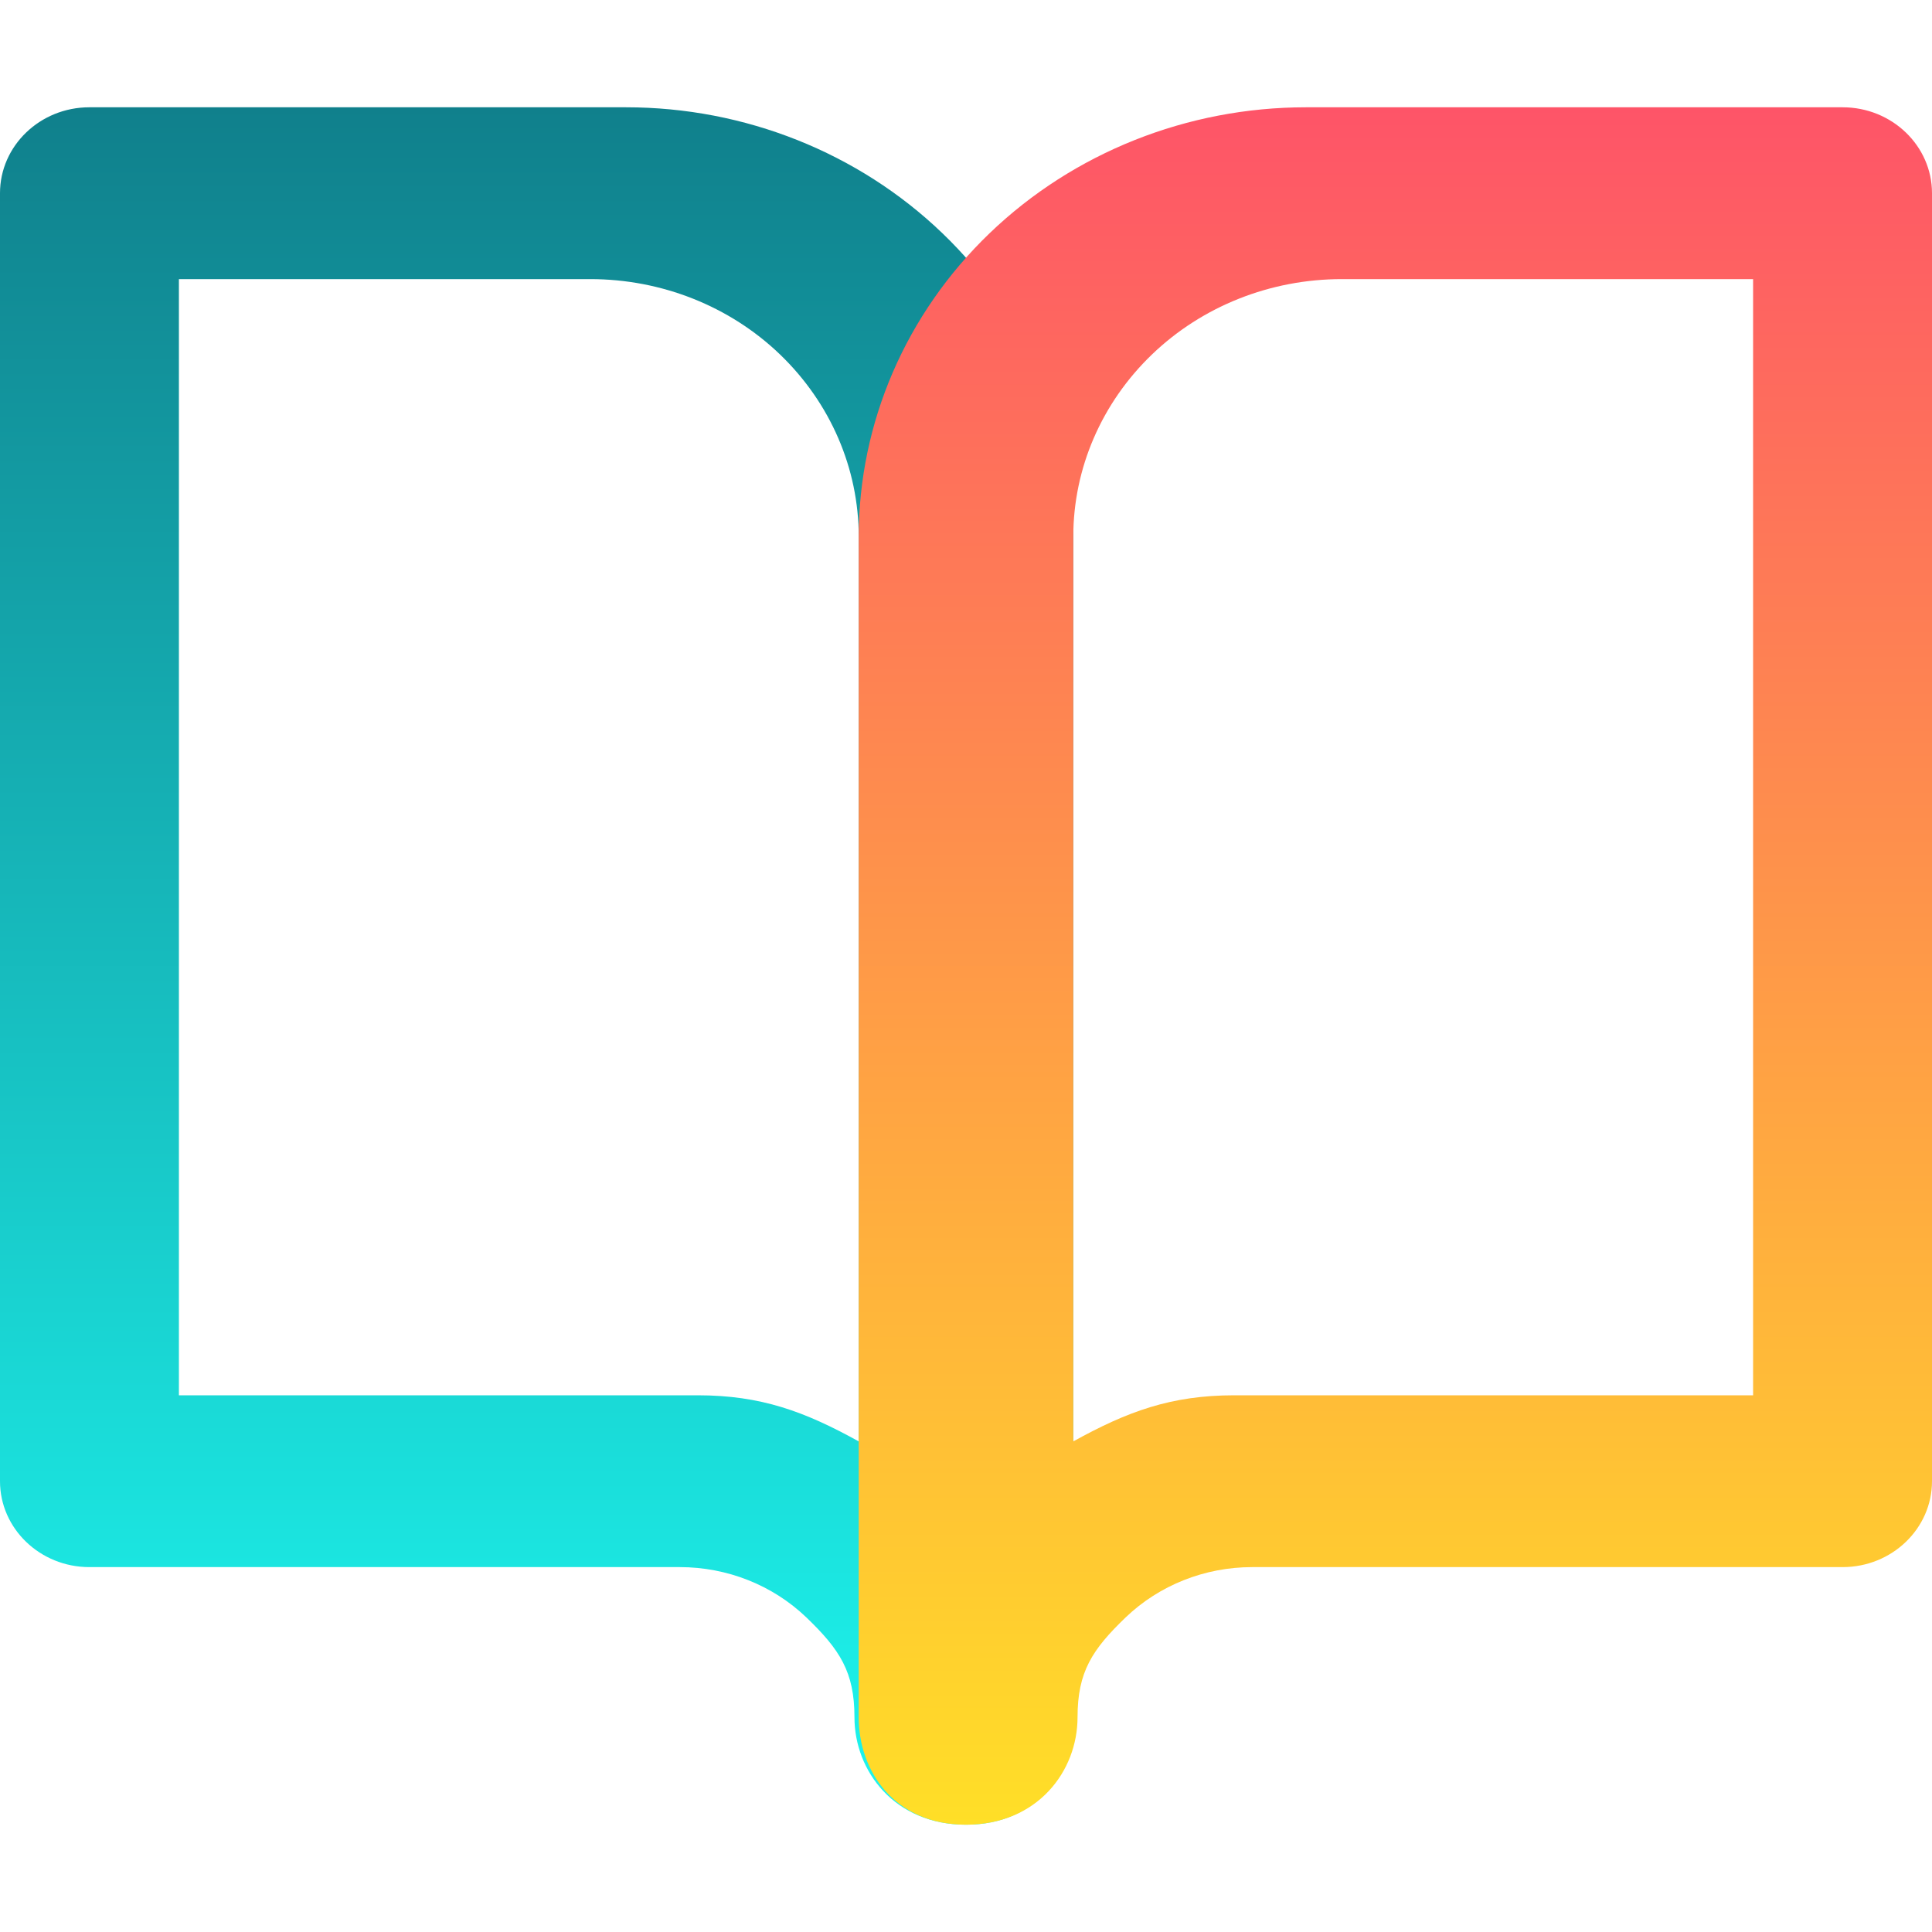 <svg width="15" height="15" viewBox="0 0 15 15" fill="none" xmlns="http://www.w3.org/2000/svg">
<path fill-rule="evenodd" clip-rule="evenodd" d="M7.316 1.81C6.665 1.185 5.782 0.833 4.861 0.833H0.694C0.311 0.833 -2.00272e-05 1.132 -2.00272e-05 1.5V11.5C-2.00272e-05 11.868 0.311 12.167 0.694 12.167H5.278C5.646 12.167 5.999 12.307 6.26 12.557C6.52 12.807 6.634 12.98 6.634 13.333C6.634 13.75 6.944 14.167 7.5 14.167C8.056 14.167 8.333 13.75 8.333 13.333V4.167C8.333 3.283 7.967 2.435 7.316 1.81ZM6.667 11.191C6.248 10.959 5.908 10.833 5.417 10.833H1.389V2.167H4.583C5.136 2.167 5.666 2.377 6.056 2.752C6.447 3.128 6.667 3.636 6.667 4.167V11.191Z" fill="url(#paint0_linear_177_31327)"/>
<path fill-rule="evenodd" clip-rule="evenodd" d="M7.684 1.81C8.335 1.185 9.218 0.833 10.139 0.833H14.306C14.689 0.833 15 1.132 15 1.5V11.5C15 11.868 14.689 12.167 14.306 12.167H9.722C9.354 12.167 9.001 12.307 8.74 12.557C8.48 12.807 8.366 12.98 8.366 13.333C8.366 13.75 8.056 14.167 7.5 14.167C6.944 14.167 6.667 13.75 6.667 13.333V4.167C6.667 3.283 7.033 2.435 7.684 1.81ZM8.333 11.191C8.752 10.959 9.092 10.833 9.583 10.833H13.611V2.167H10.417C9.864 2.167 9.334 2.377 8.944 2.752C8.553 3.128 8.333 3.636 8.333 4.167V11.191Z" fill="url(#paint1_linear_177_31327)"/>
<defs>
<linearGradient id="paint0_linear_177_31327" x1="4.167" y1="0.833" x2="4.167" y2="14.167" gradientUnits="userSpaceOnUse">
<stop stop-color="#10808C"/>
<stop offset="1" stop-color="#1DF7EF"/>
</linearGradient>
<linearGradient id="paint1_linear_177_31327" x1="10.833" y1="0.833" x2="10.833" y2="14.167" gradientUnits="userSpaceOnUse">
<stop stop-color="#FE5468"/>
<stop offset="1" stop-color="#FFDF27"/>
</linearGradient>
</defs>
</svg>
